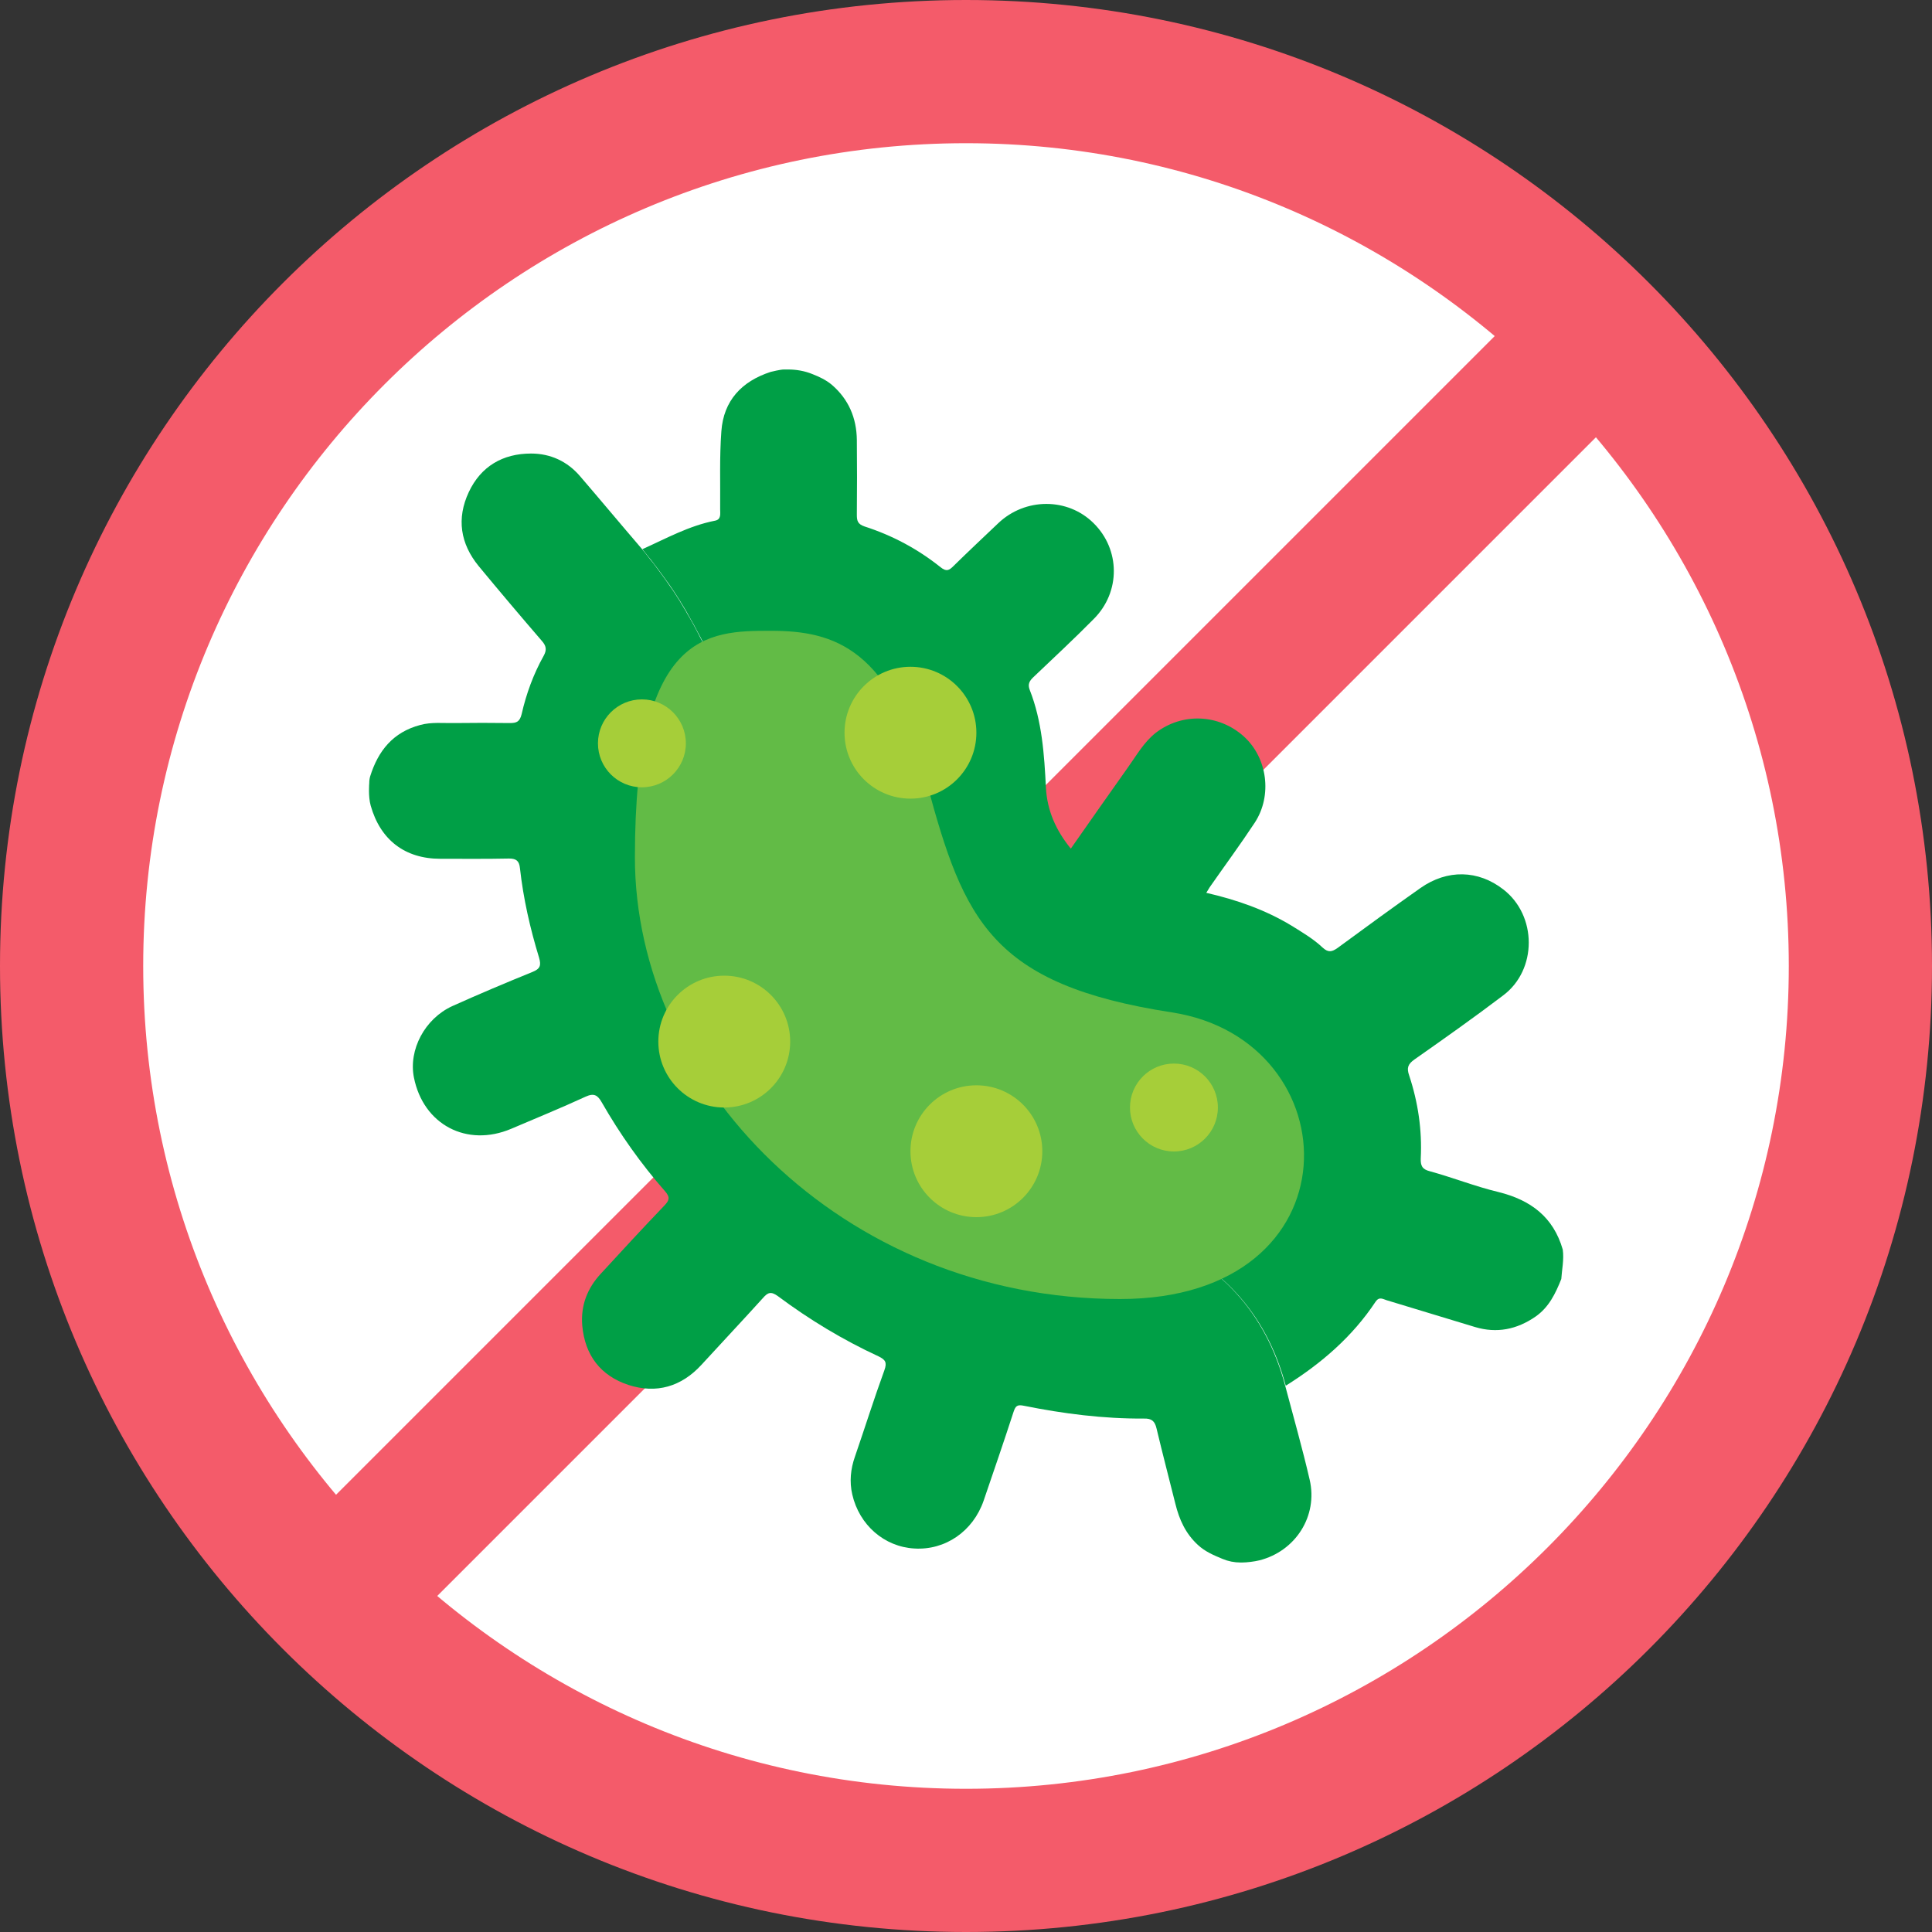 <?xml version="1.0" encoding="utf-8"?>
<!-- Generator: Adobe Illustrator 24.1.1, SVG Export Plug-In . SVG Version: 6.00 Build 0)  -->
<svg version="1.1" id="Capa_1" xmlns="http://www.w3.org/2000/svg" xmlns:xlink="http://www.w3.org/1999/xlink" x="0px" y="0px"
	 viewBox="0 0 80 80" style="enable-background:new 0 0 80 80;" xml:space="preserve">
<rect x="0" y="0" width="80" height="80" fill="#333333" stroke="none"/>
<style type="text/css">
	.st0{fill:#BFBFBF;}
	.st1{fill:#A6CE39;}
	.st2{fill:#62BB46;}
	.st3{fill:#009F46;}
	.st4{fill:#FFFFFF;}
	.st5{fill:#F45B6A;}
	.st6{fill:none;stroke:#F45B6A;stroke-width:5.926;stroke-miterlimit:10;}
	.st7{fill:#F8C5B0;}
	.st8{fill:#DAA28B;}
	.st9{fill:#FFFFFF;stroke:#F45B6A;stroke-width:5.926;stroke-miterlimit:10;}
	.st10{fill:#999999;}
	.st11{fill:#007CC3;}
</style>
<g>
	<g>
		<g>
			<g>
				<circle class="st4" cx="40" cy="40" r="37.04"/>
				<path class="st5" d="M40,5.93c18.79,0,34.07,15.29,34.07,34.07S58.79,74.07,40,74.07S5.93,58.79,5.93,40S21.21,5.93,40,5.93
					 M40,0C17.91,0,0,17.91,0,40s17.91,40,40,40c22.09,0,40-17.91,40-40S62.09,0,40,0L40,0z"/>
			</g>
			<line class="st9" x1="67.64" y1="12.36" x2="12.36" y2="67.64"/>
		</g>
	</g>
	<g>
		<g>
			<g>
				<path class="st3" d="M47.59,51.17c-3.07-1.18-5.86-2.81-8.34-5c-2.73-2.42-4.89-5.26-6.46-8.54c-0.08-0.16-0.15-0.32-0.22-0.48
					c-0.02-0.05-0.05-0.1-0.07-0.16c-0.05-0.11-0.1-0.22-0.14-0.33c-0.03-0.06-0.05-0.12-0.08-0.19c-0.04-0.1-0.08-0.2-0.13-0.3
					c-0.03-0.07-0.05-0.13-0.08-0.2c-0.04-0.1-0.08-0.2-0.12-0.3c-0.03-0.07-0.05-0.13-0.08-0.2c-0.04-0.1-0.07-0.2-0.11-0.3
					c-0.02-0.06-0.05-0.13-0.07-0.19c-0.04-0.11-0.08-0.22-0.11-0.33c-0.02-0.06-0.04-0.11-0.06-0.17c-0.05-0.17-0.11-0.33-0.16-0.5
					l0,0c-0.65-2.54-0.87-4.79-2.38-7.64l0,0c0,0,0,0,0,0c-0.16-0.31-0.33-0.62-0.51-0.93c-0.01-0.02-0.02-0.04-0.03-0.06
					c-0.08-0.13-0.15-0.26-0.23-0.38c-0.01-0.02-0.03-0.05-0.04-0.07c-0.09-0.14-0.18-0.28-0.27-0.42c0,0,0,0,0,0
					c-0.1-0.14-0.19-0.29-0.3-0.43c-0.02-0.02-0.03-0.05-0.05-0.07c-0.08-0.11-0.16-0.22-0.24-0.33c-0.03-0.04-0.06-0.08-0.09-0.12
					c-0.07-0.1-0.15-0.19-0.22-0.29c-0.03-0.04-0.06-0.08-0.09-0.11c-0.1-0.13-0.21-0.26-0.31-0.39l0,0
					c0.98-0.44,1.93-0.97,3.01-1.18c0.26-0.05,0.21-0.29,0.21-0.47c0.01-1.08-0.03-2.16,0.05-3.23c0.09-1.27,0.84-2.07,2.04-2.46
					c0.04-0.01,0.4-0.1,0.55-0.1h0.18c0.34,0,0.68,0.06,1,0.19c0.28,0.11,0.56,0.24,0.8,0.44c0.7,0.6,1.03,1.38,1.04,2.29
					c0.01,1.03,0.01,2.06,0,3.09c0,0.25,0.03,0.39,0.32,0.49c1.15,0.37,2.2,0.93,3.15,1.69c0.24,0.19,0.35,0.13,0.53-0.05
					c0.61-0.6,1.23-1.18,1.85-1.77c1.12-1.07,2.88-1.07,3.95-0.01c1.11,1.09,1.13,2.85,0.01,3.97c-0.81,0.82-1.66,1.61-2.5,2.41
					c-0.17,0.16-0.24,0.3-0.15,0.53c0.51,1.3,0.6,2.67,0.67,4.05c0.05,0.94,0.41,1.76,1.03,2.52c0.8-1.14,1.58-2.26,2.37-3.37
					c0.35-0.49,0.65-1.03,1.14-1.42c1.1-0.85,2.62-0.79,3.66,0.15c0.97,0.88,1.18,2.44,0.45,3.56c-0.6,0.91-1.25,1.79-1.87,2.68
					c-0.04,0.06-0.08,0.13-0.14,0.23c1.26,0.29,2.44,0.7,3.53,1.36c0.45,0.28,0.91,0.55,1.29,0.91c0.23,0.21,0.38,0.18,0.62,0.01
					c1.14-0.84,2.28-1.67,3.43-2.48c1.11-0.78,2.39-0.75,3.43,0.06c1.4,1.08,1.41,3.33-0.01,4.39c-1.2,0.91-2.43,1.78-3.67,2.65
					c-0.27,0.19-0.33,0.35-0.22,0.66c0.37,1.12,0.54,2.27,0.48,3.44c-0.01,0.3,0.06,0.45,0.38,0.53c0.95,0.26,1.88,0.63,2.84,0.86
					c1.33,0.33,2.27,1.03,2.66,2.38c0.06,0.41-0.04,0.87-0.06,1.22c-0.24,0.6-0.51,1.17-1.07,1.56c-0.77,0.53-1.6,0.7-2.5,0.43
					c-1.22-0.37-2.44-0.74-3.66-1.11c-0.16-0.05-0.31-0.16-0.46,0.06c-0.96,1.45-2.25,2.56-3.72,3.48
					C52.43,54.36,50.53,52.3,47.59,51.17z"/>
				<path class="st3" d="M15.29,32.43c0-0.1,0.01-0.19,0.04-0.29c0.33-1.05,0.94-1.82,2.07-2.12c0.47-0.13,0.96-0.07,1.44-0.08
					c0.76-0.01,1.51-0.01,2.27,0c0.28,0,0.41-0.05,0.49-0.37c0.19-0.84,0.49-1.66,0.91-2.41c0.14-0.25,0.11-0.42-0.08-0.63
					c-0.88-1.02-1.75-2.05-2.61-3.09c-0.76-0.93-0.92-1.97-0.41-3.06c0.5-1.07,1.41-1.6,2.58-1.6c0.8,0,1.5,0.32,2.03,0.94
					c0.86,1,1.7,2.01,2.56,3.01l0,0l0,0c0.11,0.13,0.21,0.26,0.31,0.39c0.03,0.04,0.06,0.08,0.09,0.11c0.08,0.1,0.15,0.19,0.22,0.29
					c0.03,0.04,0.06,0.08,0.09,0.12c0.08,0.11,0.16,0.22,0.24,0.33c0.02,0.02,0.03,0.05,0.05,0.07c0.1,0.14,0.2,0.29,0.3,0.43
					c0,0,0,0,0,0c0.09,0.14,0.18,0.28,0.27,0.42c0.01,0.02,0.03,0.05,0.04,0.07c0.08,0.13,0.16,0.26,0.23,0.38
					c0.01,0.02,0.02,0.04,0.03,0.06c0.18,0.3,0.35,0.61,0.51,0.93c0,0,0,0,0,0l0,0c1.51,2.84,1.73,5.09,2.38,7.64l0,0
					c0.05,0.17,0.1,0.34,0.16,0.5c0.02,0.06,0.04,0.11,0.06,0.17c0.04,0.11,0.07,0.22,0.11,0.33c0.02,0.07,0.05,0.13,0.07,0.19
					c0.04,0.1,0.07,0.2,0.11,0.3c0.03,0.07,0.05,0.13,0.08,0.2c0.04,0.1,0.08,0.2,0.12,0.3c0.03,0.07,0.05,0.13,0.08,0.2
					c0.04,0.1,0.08,0.2,0.13,0.3c0.03,0.06,0.05,0.13,0.08,0.19c0.05,0.11,0.1,0.22,0.14,0.33c0.02,0.05,0.05,0.1,0.07,0.16
					c0.07,0.16,0.15,0.32,0.22,0.48c1.58,3.28,3.73,6.13,6.46,8.54c2.47,2.19,5.27,3.82,8.34,5c2.93,1.12,4.84,3.18,5.65,6.23
					c0.34,1.29,0.71,2.58,1.01,3.88c0.35,1.5-0.58,2.96-2.08,3.34l0,0c-0.2,0.05-0.52,0.09-0.72,0.09h-0.06
					c-0.26,0-0.51-0.05-0.75-0.15c-0.36-0.15-0.72-0.3-1.02-0.58c-0.51-0.47-0.77-1.05-0.93-1.7c-0.26-1.04-0.53-2.07-0.78-3.12
					c-0.07-0.3-0.2-0.42-0.52-0.41c-1.68,0.01-3.33-0.2-4.97-0.53c-0.28-0.06-0.35,0.01-0.43,0.25c-0.4,1.23-0.82,2.45-1.24,3.68
					c-0.44,1.27-1.59,2.06-2.87,1.98c-1.24-0.07-2.28-0.97-2.57-2.24c-0.12-0.52-0.07-1.05,0.11-1.56c0.41-1.19,0.79-2.4,1.22-3.58
					c0.12-0.33,0.04-0.44-0.25-0.58c-1.47-0.68-2.86-1.52-4.16-2.49c-0.29-0.21-0.42-0.15-0.62,0.08c-0.84,0.93-1.7,1.84-2.55,2.77
					c-0.83,0.9-1.86,1.2-3.01,0.83c-1.16-0.38-1.81-1.23-1.92-2.46c-0.07-0.83,0.21-1.55,0.77-2.15c0.87-0.95,1.74-1.89,2.63-2.82
					c0.2-0.21,0.25-0.34,0.03-0.59c-1-1.14-1.87-2.37-2.62-3.68c-0.17-0.3-0.32-0.4-0.67-0.24c-1.02,0.47-2.05,0.89-3.08,1.33
					c-1.84,0.78-3.64-0.17-4.03-2.12c-0.23-1.15,0.45-2.44,1.59-2.96c1.09-0.49,2.2-0.96,3.31-1.41c0.32-0.13,0.38-0.26,0.28-0.6
					c-0.37-1.21-0.65-2.44-0.79-3.7c-0.03-0.29-0.14-0.4-0.45-0.4c-0.95,0.02-1.9,0.01-2.85,0.01c-1.46,0-2.48-0.78-2.88-2.2
					c0,0,0,0,0,0C15.24,32.97,15.29,32.43,15.29,32.43z"/>
			</g>
			<path class="st2" d="M46.38,53.79c-11.62,0-20.09-9.04-20.09-18.29c0-9.34,2.99-9.38,5.63-9.38s4.95,0.72,6.47,6.35
				c1.52,5.63,2.66,8.3,10.13,9.45S56.32,53.79,46.38,53.79z"/>
		</g>
		<g>
			<circle class="st1" cx="37.7" cy="30.34" r="2.73"/>
			<circle class="st1" cx="40.43" cy="47.67" r="2.73"/>
			<circle class="st1" cx="29.99" cy="43.13" r="2.73"/>
			<circle class="st1" cx="48.61" cy="45.86" r="1.82"/>
			<circle class="st1" cx="26.58" cy="30.78" r="1.82"/>
		</g>
	</g>
</g>
</svg>
